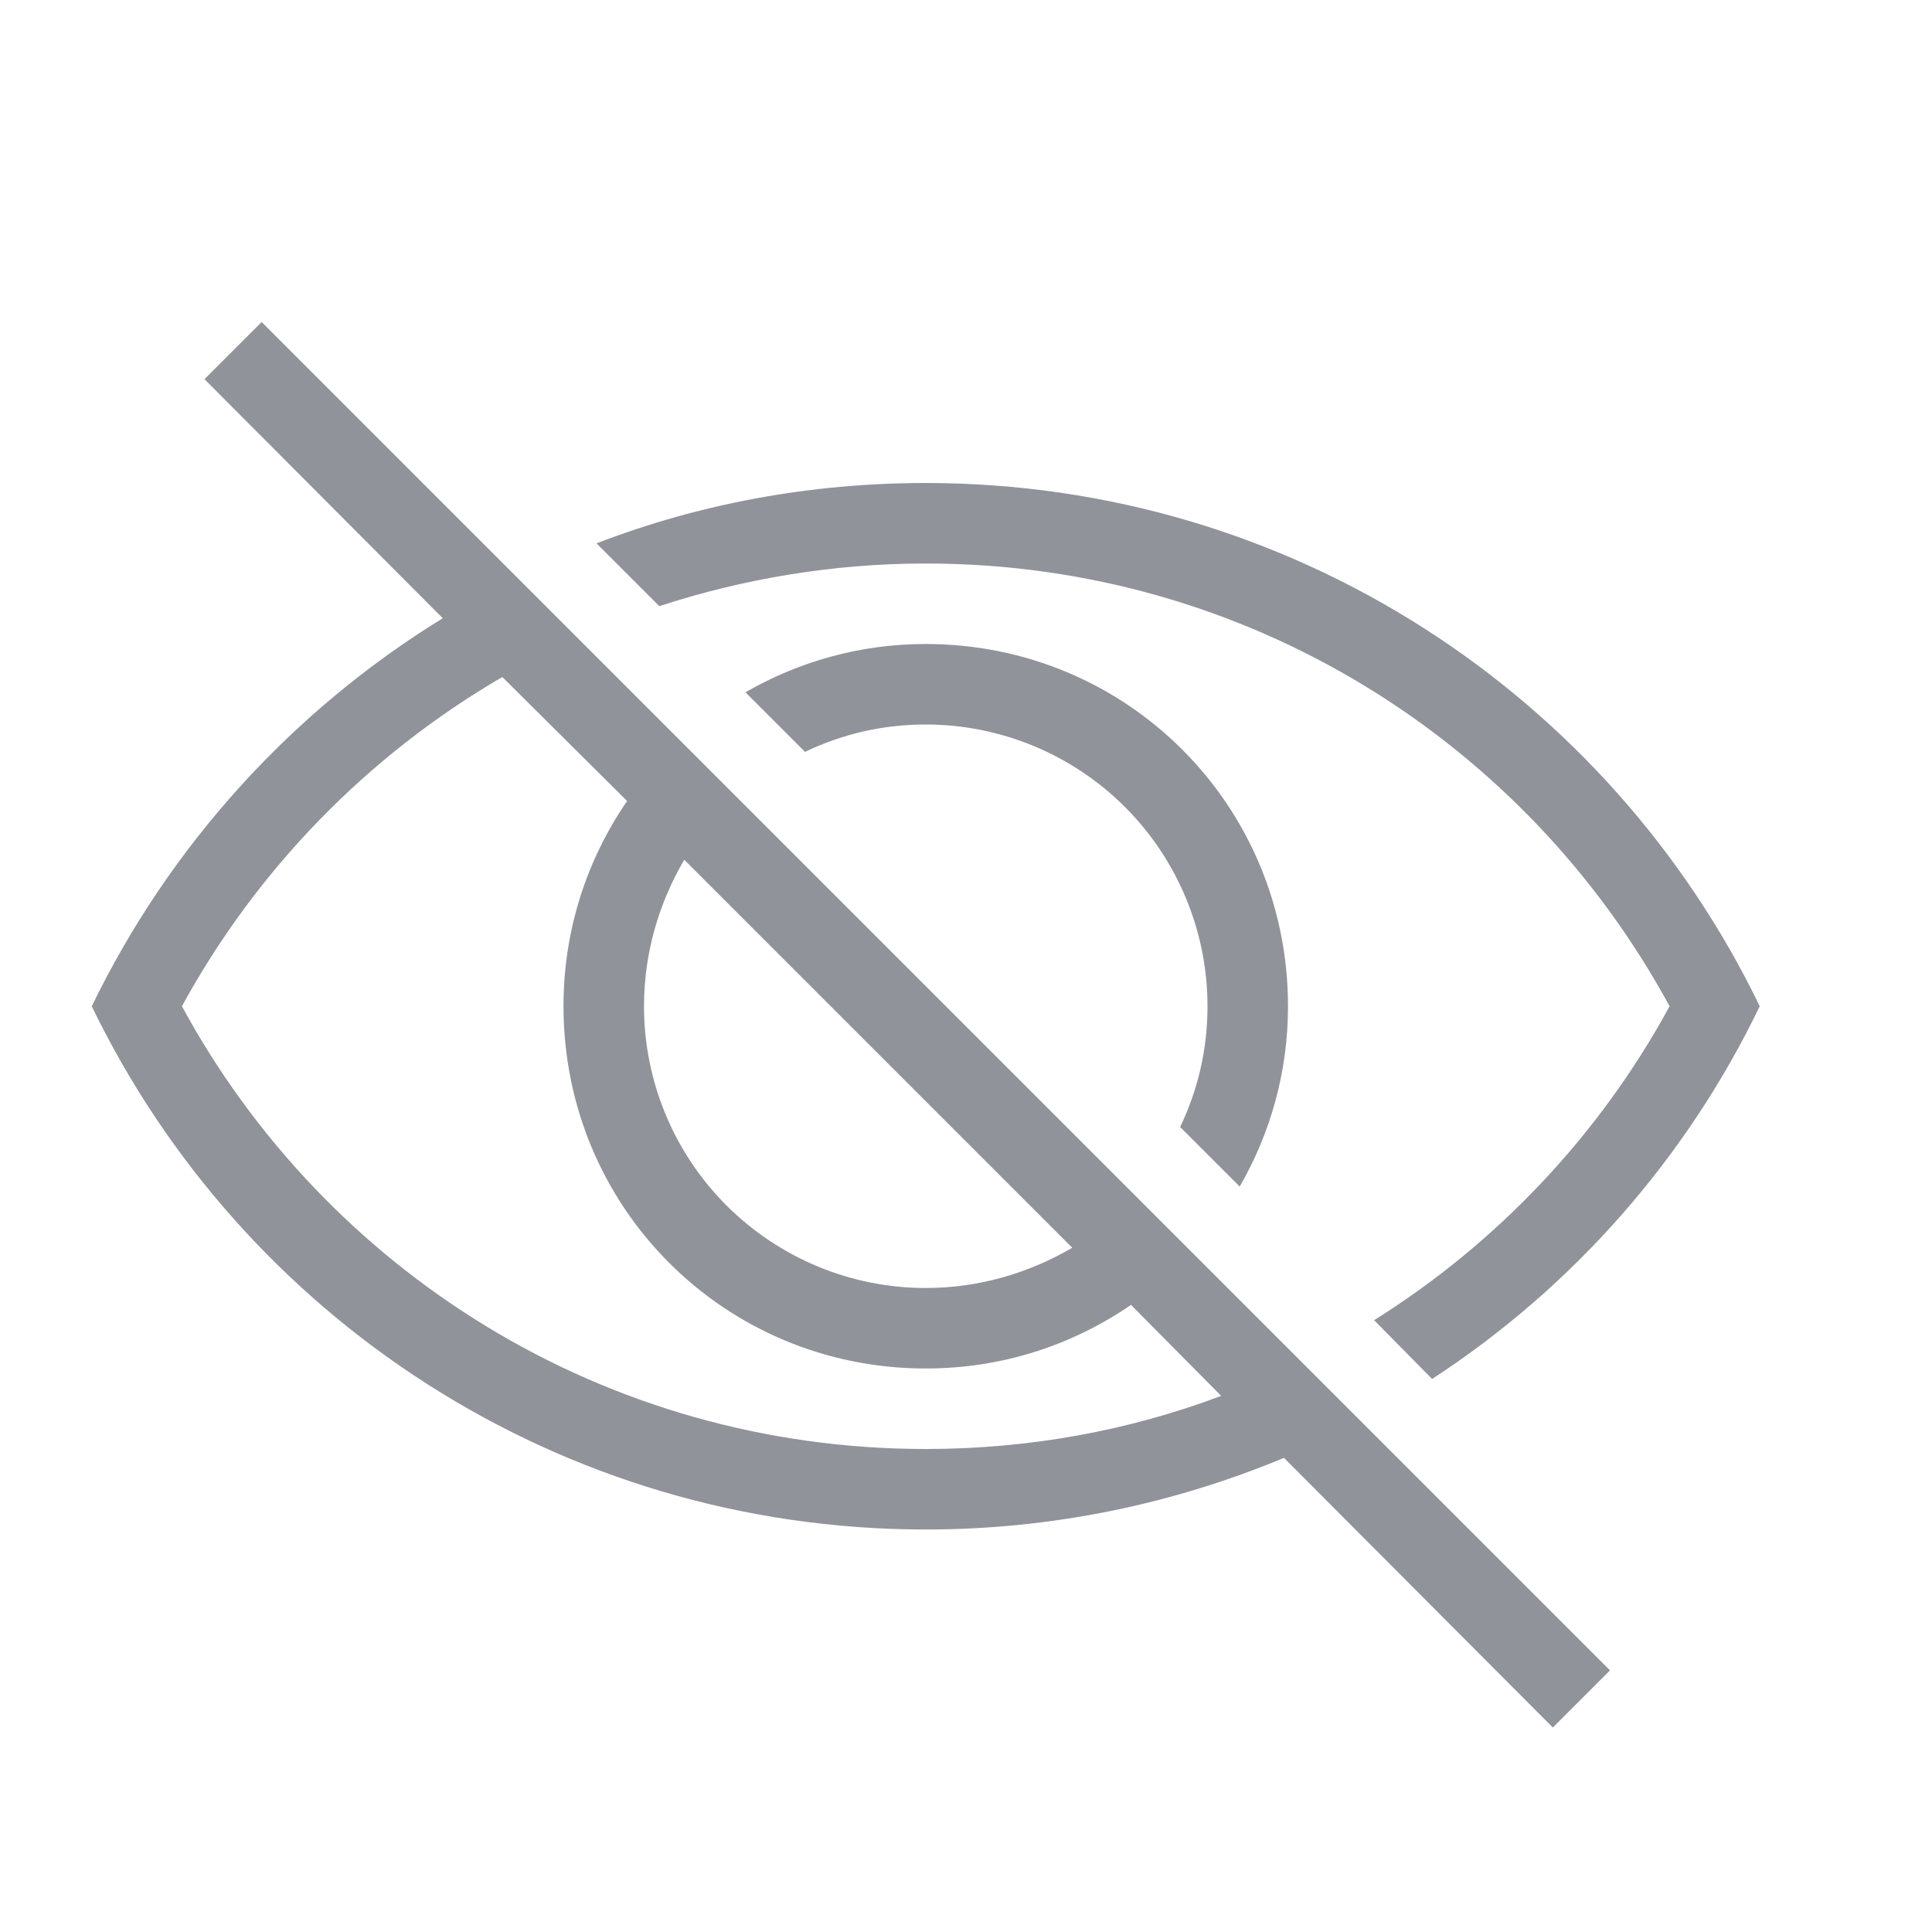 <svg width="24" height="24" viewBox="0 0 24 24" fill="none" xmlns="http://www.w3.org/2000/svg">
<path d="M2.54 4.71L3.25 4L20 20.75L19.29 21.46L15.95 18.11C14.58 18.68 13.08 19 11.5 19C6.94 19 3 16.35 1.14 12.5C2.11 10.5 3.63 8.83 5.5 7.68L2.54 4.71ZM11.5 18C12.79 18 14.03 17.77 15.17 17.34L14.05 16.21C13.32 16.71 12.45 17 11.5 17C9 17 7 15 7 12.5C7 11.55 7.29 10.68 7.79 9.95L6.24 8.41C4.566 9.385 3.189 10.8 2.26 12.5C4.04 15.78 7.5 18 11.5 18ZM20.74 12.5C18.96 9.22 15.5 7 11.5 7C10.35 7 9.23 7.19 8.19 7.53L7.41 6.75C8.68 6.26 10.06 6 11.5 6C16.06 6 20 8.65 21.86 12.5C20.951 14.386 19.544 15.987 17.79 17.13L17.07 16.4C18.6 15.44 19.87 14.1 20.74 12.5ZM11.5 8C14 8 16 10 16 12.5C16 13.32 15.78 14.08 15.4 14.74L14.66 14C14.88 13.54 15 13.04 15 12.5C15 11.572 14.631 10.681 13.975 10.025C13.319 9.369 12.428 9 11.5 9C10.96 9 10.46 9.12 10 9.34L9.26 8.6C9.92 8.22 10.68 8 11.5 8ZM8 12.5C8 13.428 8.369 14.319 9.025 14.975C9.682 15.631 10.572 16 11.5 16C12.17 16 12.79 15.81 13.32 15.5L8.5 10.68C8.19 11.21 8 11.83 8 12.5Z" fill="#909399"/>
</svg>
